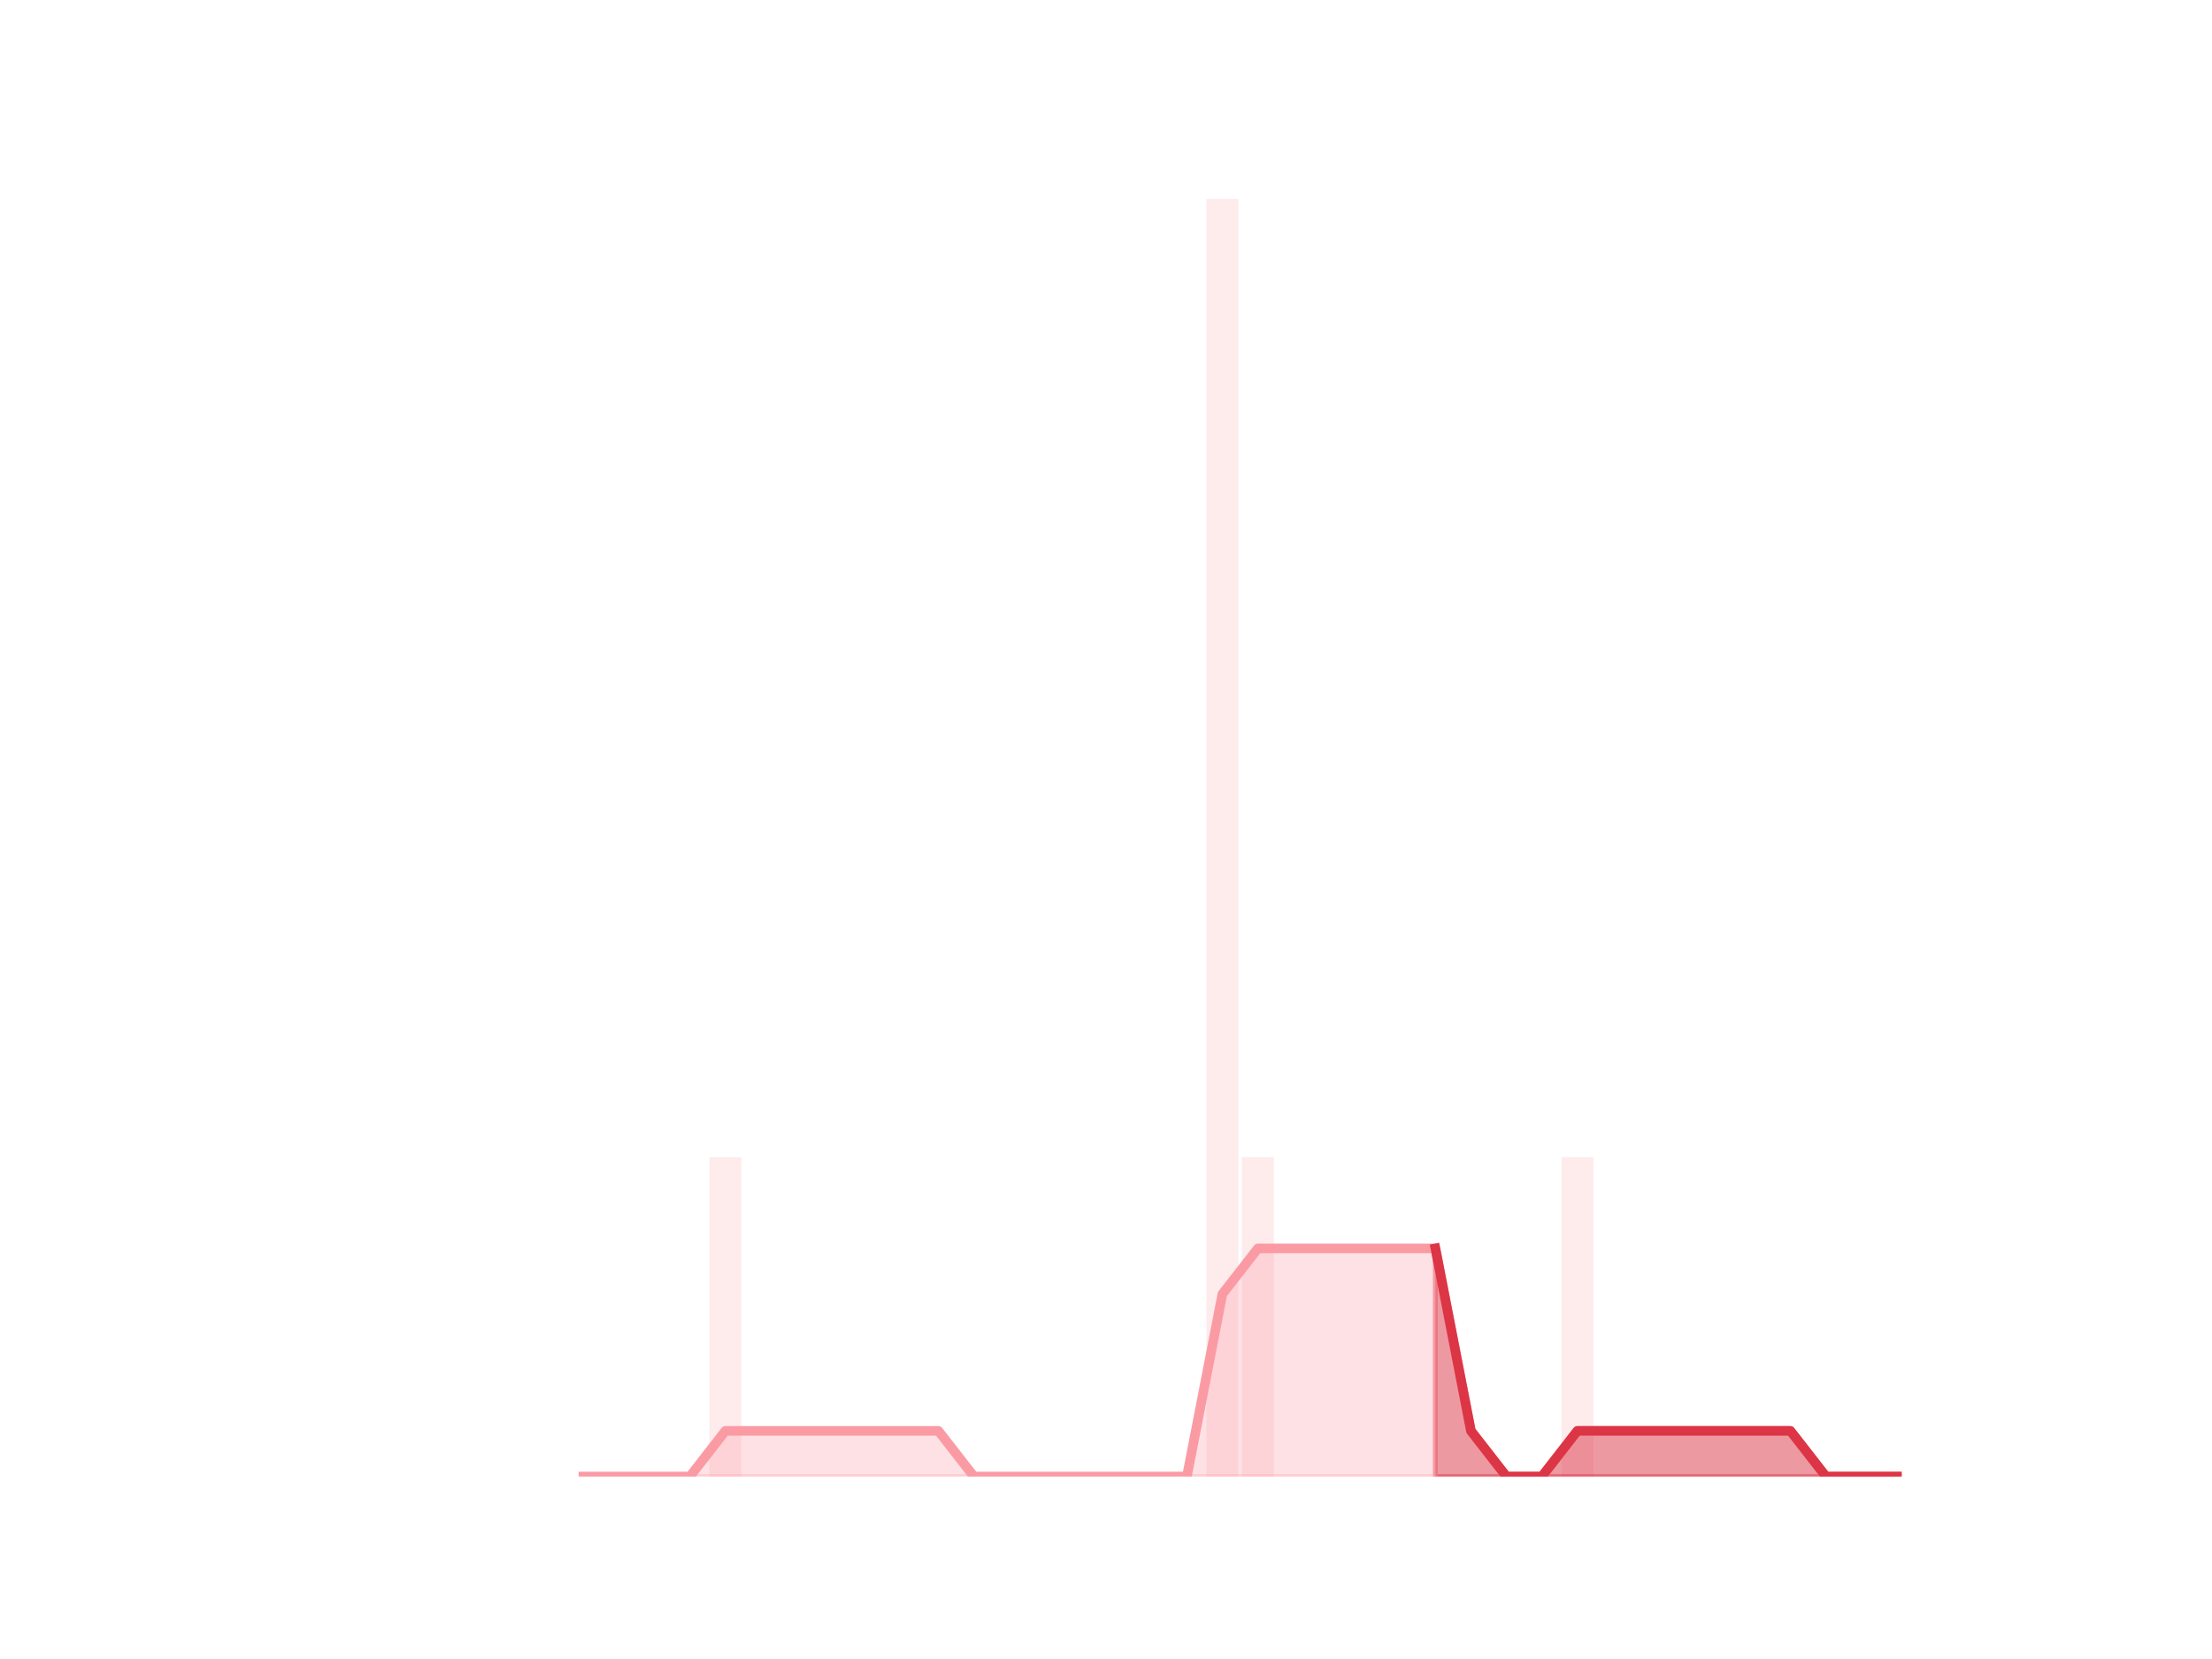<?xml version="1.0" encoding="utf-8" standalone="no"?>
<!DOCTYPE svg PUBLIC "-//W3C//DTD SVG 1.1//EN"
  "http://www.w3.org/Graphics/SVG/1.1/DTD/svg11.dtd">
<!-- Created with matplotlib (https://matplotlib.org/) -->
<svg height="345.6pt" version="1.1" viewBox="0 0 460.8 345.6" width="460.8pt" xmlns="http://www.w3.org/2000/svg" xmlns:xlink="http://www.w3.org/1999/xlink">
 <defs>
  <style type="text/css">*{stroke-linecap:butt;stroke-linejoin:round;}</style>
 </defs>
 <g id="figure_1">
  <g id="patch_1">
   <path d="M 0 345.6 
L 460.8 345.6 
L 460.8 0 
L 0 0 
z
" style="fill:none;"/>
  </g>
  <g id="axes_1">
   <g id="patch_2">
    <path clip-path="url(#p87afc16f0f)" d="M 73.833 307.584 
L 80.489 307.584 
L 80.489 307.584 
L 73.833 307.584 
z
" style="fill:#fa9ba4;opacity:0.2;"/>
   </g>
   <g id="patch_3">
    <path clip-path="url(#p87afc16f0f)" d="M 81.228 307.584 
L 87.884 307.584 
L 87.884 307.584 
L 81.228 307.584 
z
" style="fill:#fa9ba4;opacity:0.2;"/>
   </g>
   <g id="patch_4">
    <path clip-path="url(#p87afc16f0f)" d="M 88.623 307.584 
L 95.279 307.584 
L 95.279 307.584 
L 88.623 307.584 
z
" style="fill:#fa9ba4;opacity:0.2;"/>
   </g>
   <g id="patch_5">
    <path clip-path="url(#p87afc16f0f)" d="M 96.019 307.584 
L 102.674 307.584 
L 102.674 307.584 
L 96.019 307.584 
z
" style="fill:#fa9ba4;opacity:0.2;"/>
   </g>
   <g id="patch_6">
    <path clip-path="url(#p87afc16f0f)" d="M 103.414 307.584 
L 110.07 307.584 
L 110.07 307.584 
L 103.414 307.584 
z
" style="fill:#fa9ba4;opacity:0.2;"/>
   </g>
   <g id="patch_7">
    <path clip-path="url(#p87afc16f0f)" d="M 110.809 307.584 
L 117.465 307.584 
L 117.465 307.584 
L 110.809 307.584 
z
" style="fill:#fa9ba4;opacity:0.2;"/>
   </g>
   <g id="patch_8">
    <path clip-path="url(#p87afc16f0f)" d="M 118.205 307.584 
L 124.86 307.584 
L 124.86 307.584 
L 118.205 307.584 
z
" style="fill:#fa9ba4;opacity:0.2;"/>
   </g>
   <g id="patch_9">
    <path clip-path="url(#p87afc16f0f)" d="M 125.6 307.584 
L 132.256 307.584 
L 132.256 307.584 
L 125.6 307.584 
z
" style="fill:#fa9ba4;opacity:0.2;"/>
   </g>
   <g id="patch_10">
    <path clip-path="url(#p87afc16f0f)" d="M 132.995 307.584 
L 139.651 307.584 
L 139.651 307.584 
L 132.995 307.584 
z
" style="fill:#fa9ba4;opacity:0.2;"/>
   </g>
   <g id="patch_11">
    <path clip-path="url(#p87afc16f0f)" d="M 140.391 307.584 
L 147.046 307.584 
L 147.046 307.584 
L 140.391 307.584 
z
" style="fill:#fa9ba4;opacity:0.2;"/>
   </g>
   <g id="patch_12">
    <path clip-path="url(#p87afc16f0f)" d="M 147.786 307.584 
L 154.442 307.584 
L 154.442 241.056 
L 147.786 241.056 
z
" style="fill:#fa9ba4;opacity:0.2;"/>
   </g>
   <g id="patch_13">
    <path clip-path="url(#p87afc16f0f)" d="M 155.181 307.584 
L 161.837 307.584 
L 161.837 307.584 
L 155.181 307.584 
z
" style="fill:#fa9ba4;opacity:0.2;"/>
   </g>
   <g id="patch_14">
    <path clip-path="url(#p87afc16f0f)" d="M 162.577 307.584 
L 169.232 307.584 
L 169.232 307.584 
L 162.577 307.584 
z
" style="fill:#fa9ba4;opacity:0.2;"/>
   </g>
   <g id="patch_15">
    <path clip-path="url(#p87afc16f0f)" d="M 169.972 307.584 
L 176.628 307.584 
L 176.628 307.584 
L 169.972 307.584 
z
" style="fill:#fa9ba4;opacity:0.2;"/>
   </g>
   <g id="patch_16">
    <path clip-path="url(#p87afc16f0f)" d="M 177.367 307.584 
L 184.023 307.584 
L 184.023 307.584 
L 177.367 307.584 
z
" style="fill:#fa9ba4;opacity:0.2;"/>
   </g>
   <g id="patch_17">
    <path clip-path="url(#p87afc16f0f)" d="M 184.763 307.584 
L 191.418 307.584 
L 191.418 307.584 
L 184.763 307.584 
z
" style="fill:#fa9ba4;opacity:0.2;"/>
   </g>
   <g id="patch_18">
    <path clip-path="url(#p87afc16f0f)" d="M 192.158 307.584 
L 198.814 307.584 
L 198.814 307.584 
L 192.158 307.584 
z
" style="fill:#fa9ba4;opacity:0.2;"/>
   </g>
   <g id="patch_19">
    <path clip-path="url(#p87afc16f0f)" d="M 199.553 307.584 
L 206.209 307.584 
L 206.209 307.584 
L 199.553 307.584 
z
" style="fill:#fa9ba4;opacity:0.2;"/>
   </g>
   <g id="patch_20">
    <path clip-path="url(#p87afc16f0f)" d="M 206.948 307.584 
L 213.604 307.584 
L 213.604 307.584 
L 206.948 307.584 
z
" style="fill:#fa9ba4;opacity:0.2;"/>
   </g>
   <g id="patch_21">
    <path clip-path="url(#p87afc16f0f)" d="M 214.344 307.584 
L 221 307.584 
L 221 307.584 
L 214.344 307.584 
z
" style="fill:#fa9ba4;opacity:0.2;"/>
   </g>
   <g id="patch_22">
    <path clip-path="url(#p87afc16f0f)" d="M 221.739 307.584 
L 228.395 307.584 
L 228.395 307.584 
L 221.739 307.584 
z
" style="fill:#fa9ba4;opacity:0.2;"/>
   </g>
   <g id="patch_23">
    <path clip-path="url(#p87afc16f0f)" d="M 229.134 307.584 
L 235.79 307.584 
L 235.79 307.584 
L 229.134 307.584 
z
" style="fill:#fa9ba4;opacity:0.2;"/>
   </g>
   <g id="patch_24">
    <path clip-path="url(#p87afc16f0f)" d="M 236.53 307.584 
L 243.186 307.584 
L 243.186 307.584 
L 236.53 307.584 
z
" style="fill:#fa9ba4;opacity:0.2;"/>
   </g>
   <g id="patch_25">
    <path clip-path="url(#p87afc16f0f)" d="M 243.925 307.584 
L 250.581 307.584 
L 250.581 307.584 
L 243.925 307.584 
z
" style="fill:#fa9ba4;opacity:0.2;"/>
   </g>
   <g id="patch_26">
    <path clip-path="url(#p87afc16f0f)" d="M 251.32 307.584 
L 257.976 307.584 
L 257.976 41.472 
L 251.32 41.472 
z
" style="fill:#fa9ba4;opacity:0.2;"/>
   </g>
   <g id="patch_27">
    <path clip-path="url(#p87afc16f0f)" d="M 258.716 307.584 
L 265.372 307.584 
L 265.372 241.056 
L 258.716 241.056 
z
" style="fill:#fa9ba4;opacity:0.2;"/>
   </g>
   <g id="patch_28">
    <path clip-path="url(#p87afc16f0f)" d="M 266.111 307.584 
L 272.767 307.584 
L 272.767 307.584 
L 266.111 307.584 
z
" style="fill:#fa9ba4;opacity:0.2;"/>
   </g>
   <g id="patch_29">
    <path clip-path="url(#p87afc16f0f)" d="M 273.506 307.584 
L 280.162 307.584 
L 280.162 307.584 
L 273.506 307.584 
z
" style="fill:#fa9ba4;opacity:0.2;"/>
   </g>
   <g id="patch_30">
    <path clip-path="url(#p87afc16f0f)" d="M 280.902 307.584 
L 287.557 307.584 
L 287.557 307.584 
L 280.902 307.584 
z
" style="fill:#fa9ba4;opacity:0.2;"/>
   </g>
   <g id="patch_31">
    <path clip-path="url(#p87afc16f0f)" d="M 288.297 307.584 
L 294.953 307.584 
L 294.953 307.584 
L 288.297 307.584 
z
" style="fill:#fa9ba4;opacity:0.2;"/>
   </g>
   <g id="patch_32">
    <path clip-path="url(#p87afc16f0f)" d="M 295.692 307.584 
L 302.348 307.584 
L 302.348 307.584 
L 295.692 307.584 
z
" style="fill:#fa9ba4;opacity:0.2;"/>
   </g>
   <g id="patch_33">
    <path clip-path="url(#p87afc16f0f)" d="M 303.088 307.584 
L 309.743 307.584 
L 309.743 307.584 
L 303.088 307.584 
z
" style="fill:#fa9ba4;opacity:0.2;"/>
   </g>
   <g id="patch_34">
    <path clip-path="url(#p87afc16f0f)" d="M 310.483 307.584 
L 317.139 307.584 
L 317.139 307.584 
L 310.483 307.584 
z
" style="fill:#fa9ba4;opacity:0.2;"/>
   </g>
   <g id="patch_35">
    <path clip-path="url(#p87afc16f0f)" d="M 317.878 307.584 
L 324.534 307.584 
L 324.534 307.584 
L 317.878 307.584 
z
" style="fill:#fa9ba4;opacity:0.2;"/>
   </g>
   <g id="patch_36">
    <path clip-path="url(#p87afc16f0f)" d="M 325.274 307.584 
L 331.929 307.584 
L 331.929 241.056 
L 325.274 241.056 
z
" style="fill:#fa9ba4;opacity:0.2;"/>
   </g>
   <g id="patch_37">
    <path clip-path="url(#p87afc16f0f)" d="M 332.669 307.584 
L 339.325 307.584 
L 339.325 307.584 
L 332.669 307.584 
z
" style="fill:#fa9ba4;opacity:0.2;"/>
   </g>
   <g id="patch_38">
    <path clip-path="url(#p87afc16f0f)" d="M 340.064 307.584 
L 346.72 307.584 
L 346.72 307.584 
L 340.064 307.584 
z
" style="fill:#fa9ba4;opacity:0.2;"/>
   </g>
   <g id="patch_39">
    <path clip-path="url(#p87afc16f0f)" d="M 347.46 307.584 
L 354.115 307.584 
L 354.115 307.584 
L 347.46 307.584 
z
" style="fill:#fa9ba4;opacity:0.2;"/>
   </g>
   <g id="patch_40">
    <path clip-path="url(#p87afc16f0f)" d="M 354.855 307.584 
L 361.511 307.584 
L 361.511 307.584 
L 354.855 307.584 
z
" style="fill:#fa9ba4;opacity:0.2;"/>
   </g>
   <g id="patch_41">
    <path clip-path="url(#p87afc16f0f)" d="M 362.25 307.584 
L 368.906 307.584 
L 368.906 307.584 
L 362.25 307.584 
z
" style="fill:#fa9ba4;opacity:0.2;"/>
   </g>
   <g id="patch_42">
    <path clip-path="url(#p87afc16f0f)" d="M 369.646 307.584 
L 376.301 307.584 
L 376.301 307.584 
L 369.646 307.584 
z
" style="fill:#fa9ba4;opacity:0.2;"/>
   </g>
   <g id="patch_43">
    <path clip-path="url(#p87afc16f0f)" d="M 377.041 307.584 
L 383.697 307.584 
L 383.697 307.584 
L 377.041 307.584 
z
" style="fill:#fa9ba4;opacity:0.2;"/>
   </g>
   <g id="patch_44">
    <path clip-path="url(#p87afc16f0f)" d="M 384.436 307.584 
L 391.092 307.584 
L 391.092 307.584 
L 384.436 307.584 
z
" style="fill:#fa9ba4;opacity:0.2;"/>
   </g>
   <g id="patch_45">
    <path clip-path="url(#p87afc16f0f)" d="M 391.831 307.584 
L 398.487 307.584 
L 398.487 307.584 
L 391.831 307.584 
z
" style="fill:#fa9ba4;opacity:0.2;"/>
   </g>
   <g id="matplotlib.axis_1"/>
   <g id="matplotlib.axis_2"/>
   <g id="PolyCollection_1">
    <defs>
     <path d="M 299.02 -85.536 
L 299.02 -38.016 
L 306.416 -38.016 
L 313.811 -38.016 
L 321.206 -38.016 
L 328.601 -38.016 
L 335.997 -38.016 
L 343.392 -38.016 
L 350.787 -38.016 
L 358.183 -38.016 
L 365.578 -38.016 
L 372.973 -38.016 
L 380.369 -38.016 
L 387.764 -38.016 
L 395.159 -38.016 
L 395.159 -38.016 
L 395.159 -38.016 
L 387.764 -38.016 
L 380.369 -38.016 
L 372.973 -47.52 
L 365.578 -47.52 
L 358.183 -47.52 
L 350.787 -47.52 
L 343.392 -47.52 
L 335.997 -47.52 
L 328.601 -47.52 
L 321.206 -38.016 
L 313.811 -38.016 
L 306.416 -47.52 
L 299.02 -85.536 
z
" id="mea0104e1e9" style="stroke:#dc3545;stroke-opacity:0.5;"/>
    </defs>
    <g clip-path="url(#p87afc16f0f)">
     <use style="fill:#dc3545;fill-opacity:0.5;stroke:#dc3545;stroke-opacity:0.5;" x="0" xlink:href="#mea0104e1e9" y="345.6"/>
    </g>
   </g>
   <g id="PolyCollection_2">
    <defs>
     <path d="M 121.533 -38.016 
L 121.533 -38.016 
L 128.928 -38.016 
L 136.323 -38.016 
L 143.719 -38.016 
L 151.114 -38.016 
L 158.509 -38.016 
L 165.904 -38.016 
L 173.3 -38.016 
L 180.695 -38.016 
L 188.09 -38.016 
L 195.486 -38.016 
L 202.881 -38.016 
L 210.276 -38.016 
L 217.672 -38.016 
L 225.067 -38.016 
L 232.462 -38.016 
L 239.858 -38.016 
L 247.253 -38.016 
L 254.648 -38.016 
L 262.044 -38.016 
L 269.439 -38.016 
L 276.834 -38.016 
L 284.23 -38.016 
L 291.625 -38.016 
L 299.02 -38.016 
L 299.02 -85.536 
L 299.02 -85.536 
L 291.625 -85.536 
L 284.23 -85.536 
L 276.834 -85.536 
L 269.439 -85.536 
L 262.044 -85.536 
L 254.648 -76.032 
L 247.253 -38.016 
L 239.858 -38.016 
L 232.462 -38.016 
L 225.067 -38.016 
L 217.672 -38.016 
L 210.276 -38.016 
L 202.881 -38.016 
L 195.486 -47.52 
L 188.09 -47.52 
L 180.695 -47.52 
L 173.3 -47.52 
L 165.904 -47.52 
L 158.509 -47.52 
L 151.114 -47.52 
L 143.719 -38.016 
L 136.323 -38.016 
L 128.928 -38.016 
L 121.533 -38.016 
z
" id="mf1c0ebd14e" style="stroke:#fa9ba4;stroke-opacity:0.3;"/>
    </defs>
    <g clip-path="url(#p87afc16f0f)">
     <use style="fill:#fa9ba4;fill-opacity:0.3;stroke:#fa9ba4;stroke-opacity:0.3;" x="0" xlink:href="#mf1c0ebd14e" y="345.6"/>
    </g>
   </g>
   <g id="line2d_1">
    <path clip-path="url(#p87afc16f0f)" d="M 121.533 307.584 
L 128.928 307.584 
L 136.323 307.584 
L 143.719 307.584 
L 151.114 298.08 
L 158.509 298.08 
L 165.904 298.08 
L 173.3 298.08 
L 180.695 298.08 
L 188.09 298.08 
L 195.486 298.08 
L 202.881 307.584 
L 210.276 307.584 
L 217.672 307.584 
L 225.067 307.584 
L 232.462 307.584 
L 239.858 307.584 
L 247.253 307.584 
L 254.648 269.568 
L 262.044 260.064 
L 269.439 260.064 
L 276.834 260.064 
L 284.23 260.064 
L 291.625 260.064 
L 299.02 260.064 
L 306.416 298.08 
L 313.811 307.584 
L 321.206 307.584 
L 328.601 298.08 
L 335.997 298.08 
L 343.392 298.08 
L 350.787 298.08 
L 358.183 298.08 
L 365.578 298.08 
L 372.973 298.08 
L 380.369 307.584 
L 387.764 307.584 
L 395.159 307.584 
" style="fill:none;stroke:#fa9ba4;stroke-linecap:square;stroke-width:2;"/>
   </g>
   <g id="line2d_2">
    <path clip-path="url(#p87afc16f0f)" d="M 299.02 260.064 
L 306.416 298.08 
L 313.811 307.584 
L 321.206 307.584 
L 328.601 298.08 
L 335.997 298.08 
L 343.392 298.08 
L 350.787 298.08 
L 358.183 298.08 
L 365.578 298.08 
L 372.973 298.08 
L 380.369 307.584 
L 387.764 307.584 
L 395.159 307.584 
" style="fill:none;stroke:#dc3545;stroke-linecap:square;stroke-width:2;"/>
   </g>
  </g>
 </g>
 <defs>
  <clipPath id="p87afc16f0f">
   <rect height="266.112" width="357.12" x="57.6" y="41.472"/>
  </clipPath>
 </defs>
</svg>
